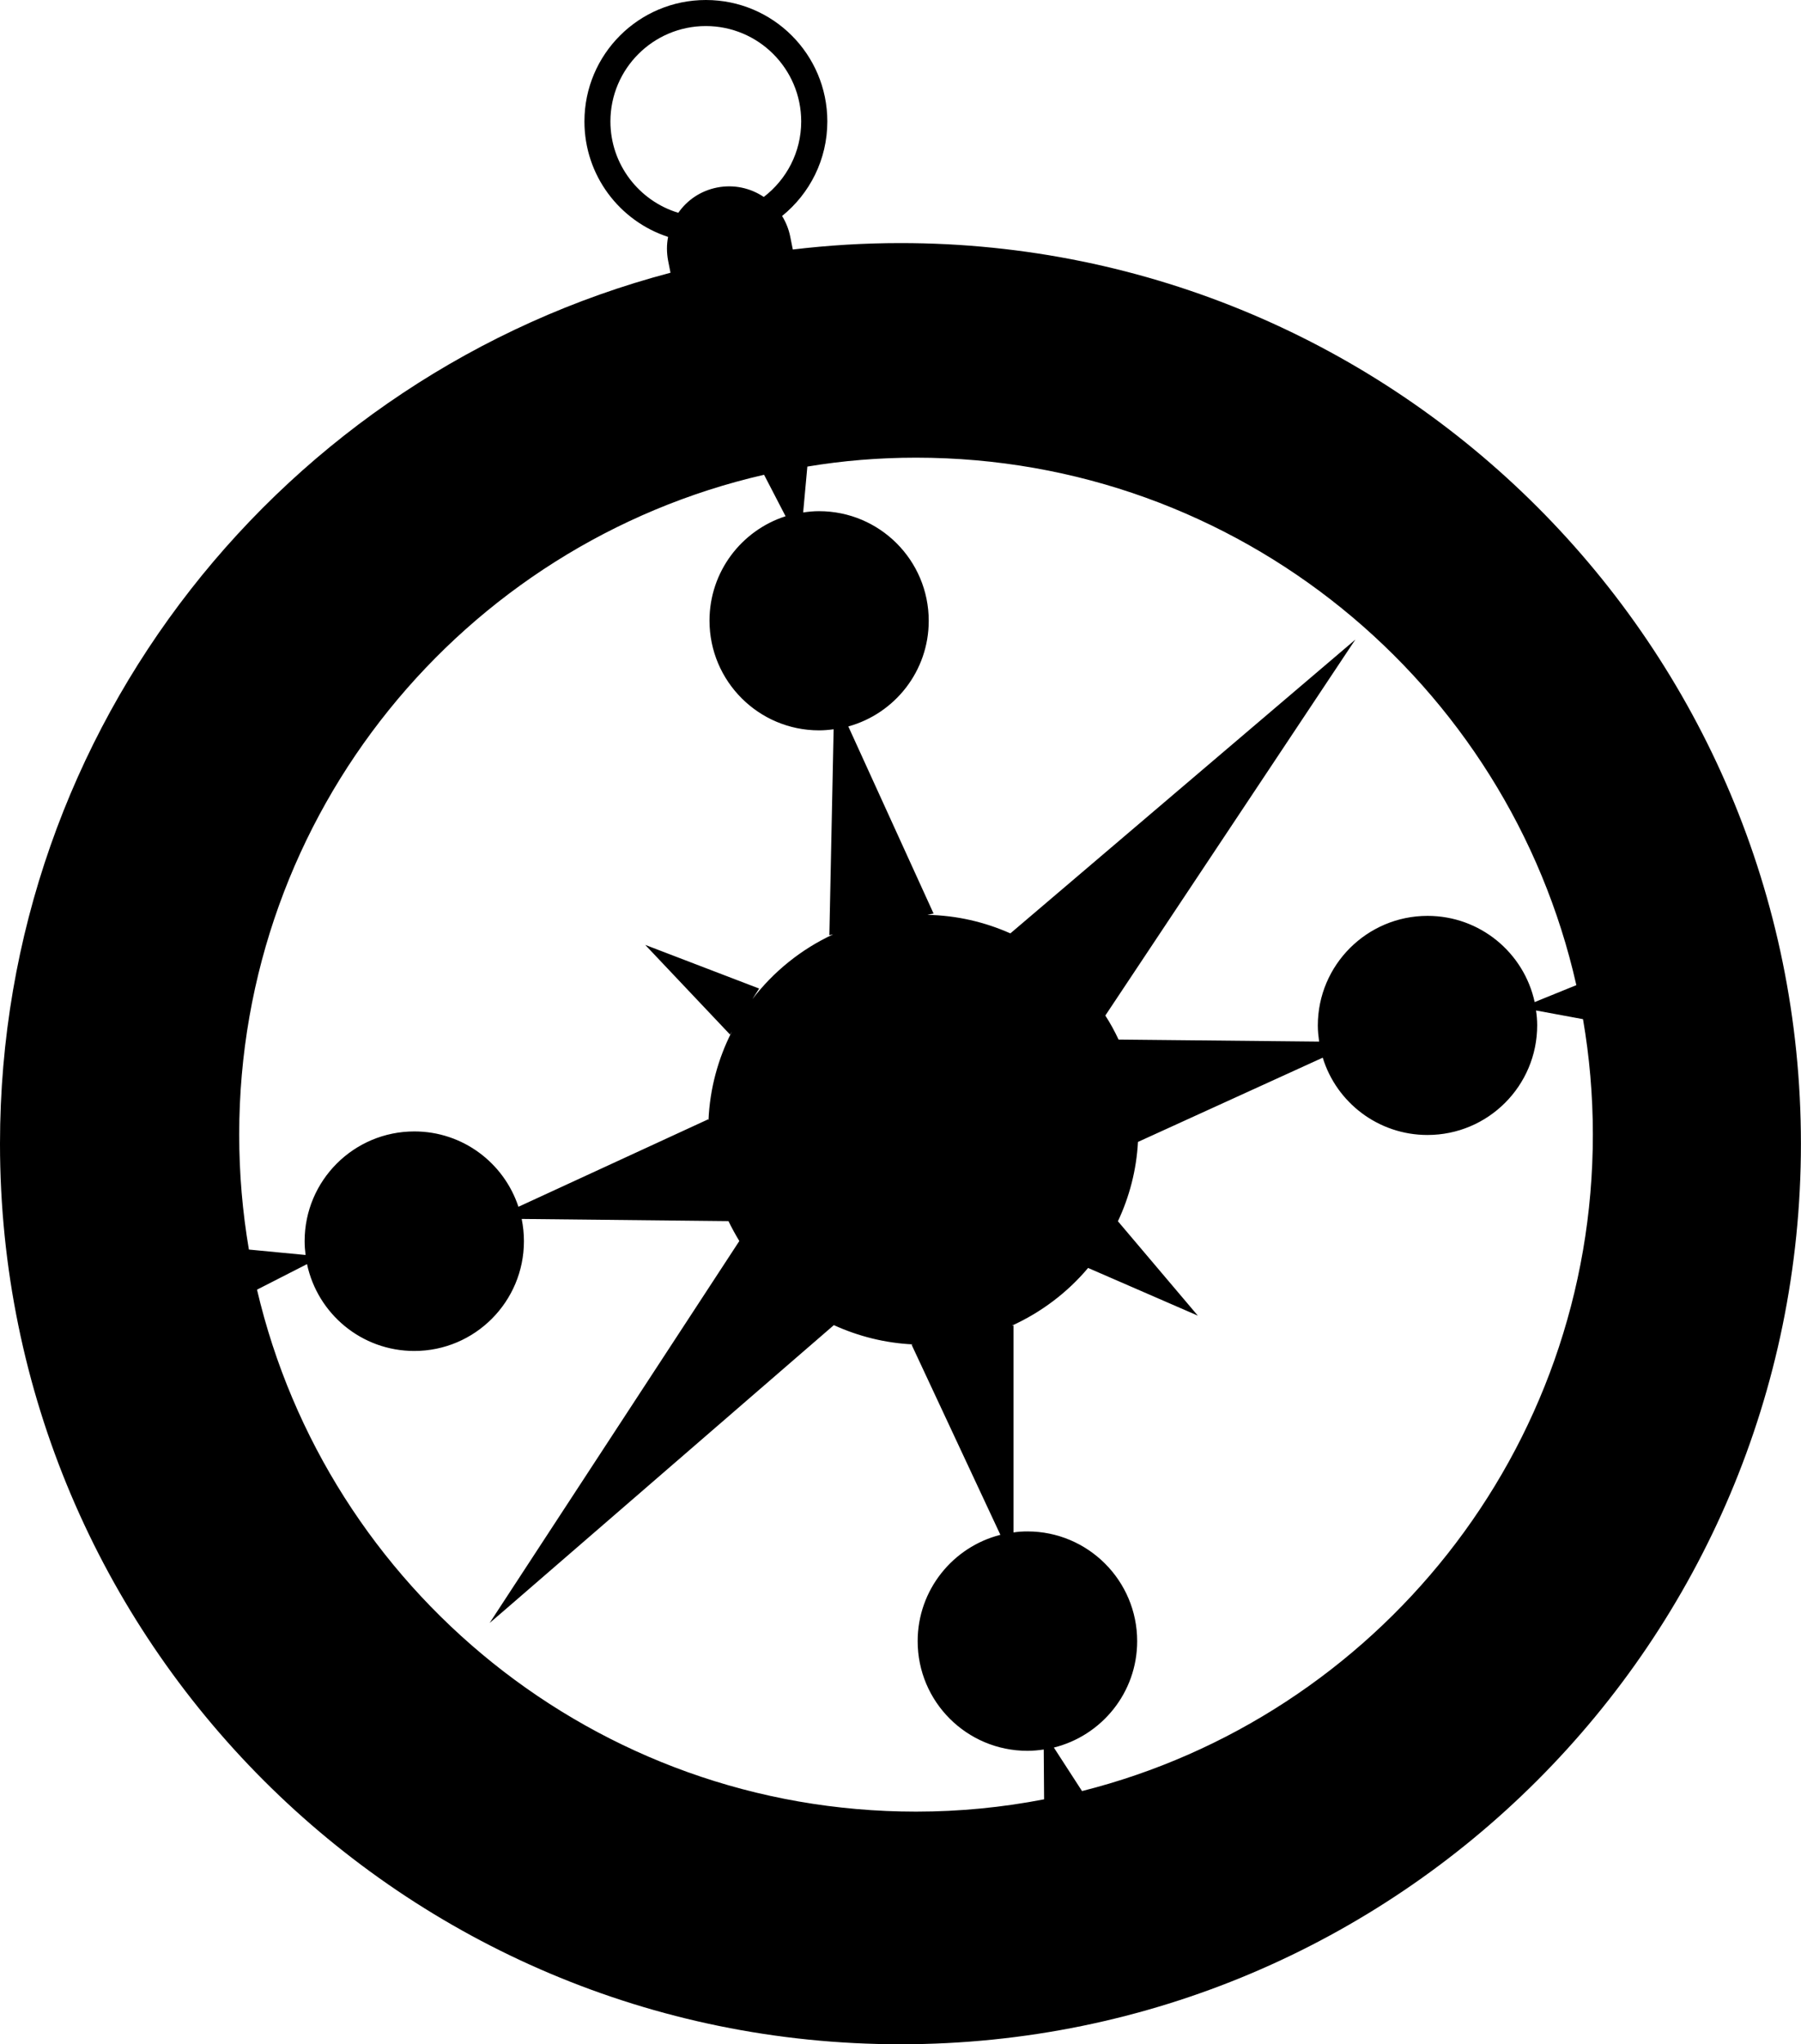 <?xml version="1.0" encoding="utf-8"?>
<!-- Generator: Adobe Illustrator 16.0.0, SVG Export Plug-In . SVG Version: 6.00 Build 0)  -->
<!DOCTYPE svg PUBLIC "-//W3C//DTD SVG 1.1//EN" "http://www.w3.org/Graphics/SVG/1.1/DTD/svg11.dtd">
<svg version="1.1" id="Layer_1" xmlns="http://www.w3.org/2000/svg" xmlns:xlink="http://www.w3.org/1999/xlink" x="0px" y="0px"
	 width="24.884px" height="28.243px" viewBox="3.712 1.777 24.884 28.243" enable-background="new 3.712 1.777 24.884 28.243"
	 xml:space="preserve">
<path d="M16.154,5.135c-0.504,0-1,0.031-1.488,0.089l-0.036-0.18c-0.021-0.104-0.06-0.198-0.112-0.283
	c0.381-0.308,0.625-0.778,0.625-1.306c0-0.927-0.75-1.678-1.678-1.678c-0.927,0-1.678,0.751-1.678,1.678
	c0,0.745,0.485,1.376,1.156,1.595c-0.021,0.105-0.021,0.216,0,0.328l0.033,0.167C7.645,6.95,3.712,11.804,3.712,17.578
	c0,6.871,5.571,12.441,12.442,12.441s12.441-5.57,12.441-12.441C28.596,10.706,23.025,5.135,16.154,5.135z M16.369,8.1
	c4.455,0,8.183,3.116,9.123,7.287l-0.576,0.234c-0.148-0.682-0.755-1.191-1.48-1.191c-0.836,0-1.516,0.679-1.516,1.515
	c0,0.076,0.008,0.148,0.018,0.222l-2.771-0.028c-0.054-0.115-0.114-0.226-0.183-0.332l3.399-5.111l0.056-0.083l-4.767,4.059
	c-0.353-0.157-0.739-0.248-1.147-0.256l0.086-0.018l-1.178-2.585c0.641-0.177,1.111-0.763,1.111-1.459
	c0-0.837-0.678-1.515-1.516-1.515c-0.075,0-0.147,0.007-0.219,0.018l0.058-0.634C15.357,8.141,15.857,8.1,16.369,8.1z M12.146,3.455
	c0-0.727,0.591-1.318,1.318-1.318c0.728,0,1.318,0.591,1.318,1.318c0,0.425-0.203,0.802-0.517,1.043
	c-0.183-0.123-0.412-0.176-0.646-0.13c-0.227,0.045-0.413,0.174-0.535,0.349C12.542,4.553,12.146,4.049,12.146,3.455z M7.017,17.452
	c0-4.443,3.098-8.163,7.252-9.116l0.297,0.573c-0.61,0.196-1.051,0.768-1.051,1.442c0,0.837,0.678,1.516,1.514,1.516
	c0.068,0,0.136-0.006,0.201-0.015l-0.059,2.845l0.053-0.012c-0.442,0.205-0.824,0.514-1.117,0.896l0.094-0.147l-1.574-0.603
	l1.172,1.239l0.026-0.043c-0.19,0.371-0.306,0.789-0.324,1.229l-0.003-0.016l-2.623,1.209c-0.199-0.604-0.767-1.041-1.438-1.041
	c-0.837,0-1.516,0.678-1.516,1.516c0,0.064,0.005,0.128,0.013,0.191L7.151,19.04C7.063,18.523,7.017,17.994,7.017,17.452z
	 M16.369,26.805c-4.429,0-8.138-3.078-9.106-7.211l0.691-0.353c0.146,0.686,0.753,1.2,1.482,1.2c0.837,0,1.515-0.68,1.515-1.517
	c0-0.104-0.011-0.207-0.031-0.307l2.857,0.03c0.046,0.095,0.097,0.187,0.15,0.275l-3.45,5.277l0.227-0.195l4.529-3.92
	c0.336,0.153,0.705,0.248,1.094,0.266l-0.02,0.004l1.227,2.627c-0.655,0.166-1.143,0.761-1.143,1.469
	c0,0.837,0.678,1.515,1.517,1.515c0.075,0,0.151-0.007,0.225-0.018l0.005,0.688C17.566,26.746,16.975,26.805,16.369,26.805z
	 M18.662,26.521l-0.389-0.601c0.66-0.164,1.151-0.759,1.151-1.47c0-0.837-0.68-1.516-1.516-1.516c-0.066,0-0.13,0.004-0.193,0.014
	v-2.86l-0.024,0.004c0.408-0.185,0.77-0.459,1.055-0.798l1.516,0.659l-1.104-1.304c0.158-0.336,0.256-0.705,0.277-1.096l2.553-1.164
	c0.189,0.618,0.766,1.068,1.447,1.068c0.838,0,1.516-0.679,1.516-1.516c0-0.069-0.006-0.137-0.016-0.204l0.649,0.12
	c0.089,0.517,0.136,1.049,0.136,1.591C25.723,21.826,22.719,25.499,18.662,26.521z"/>
</svg>
